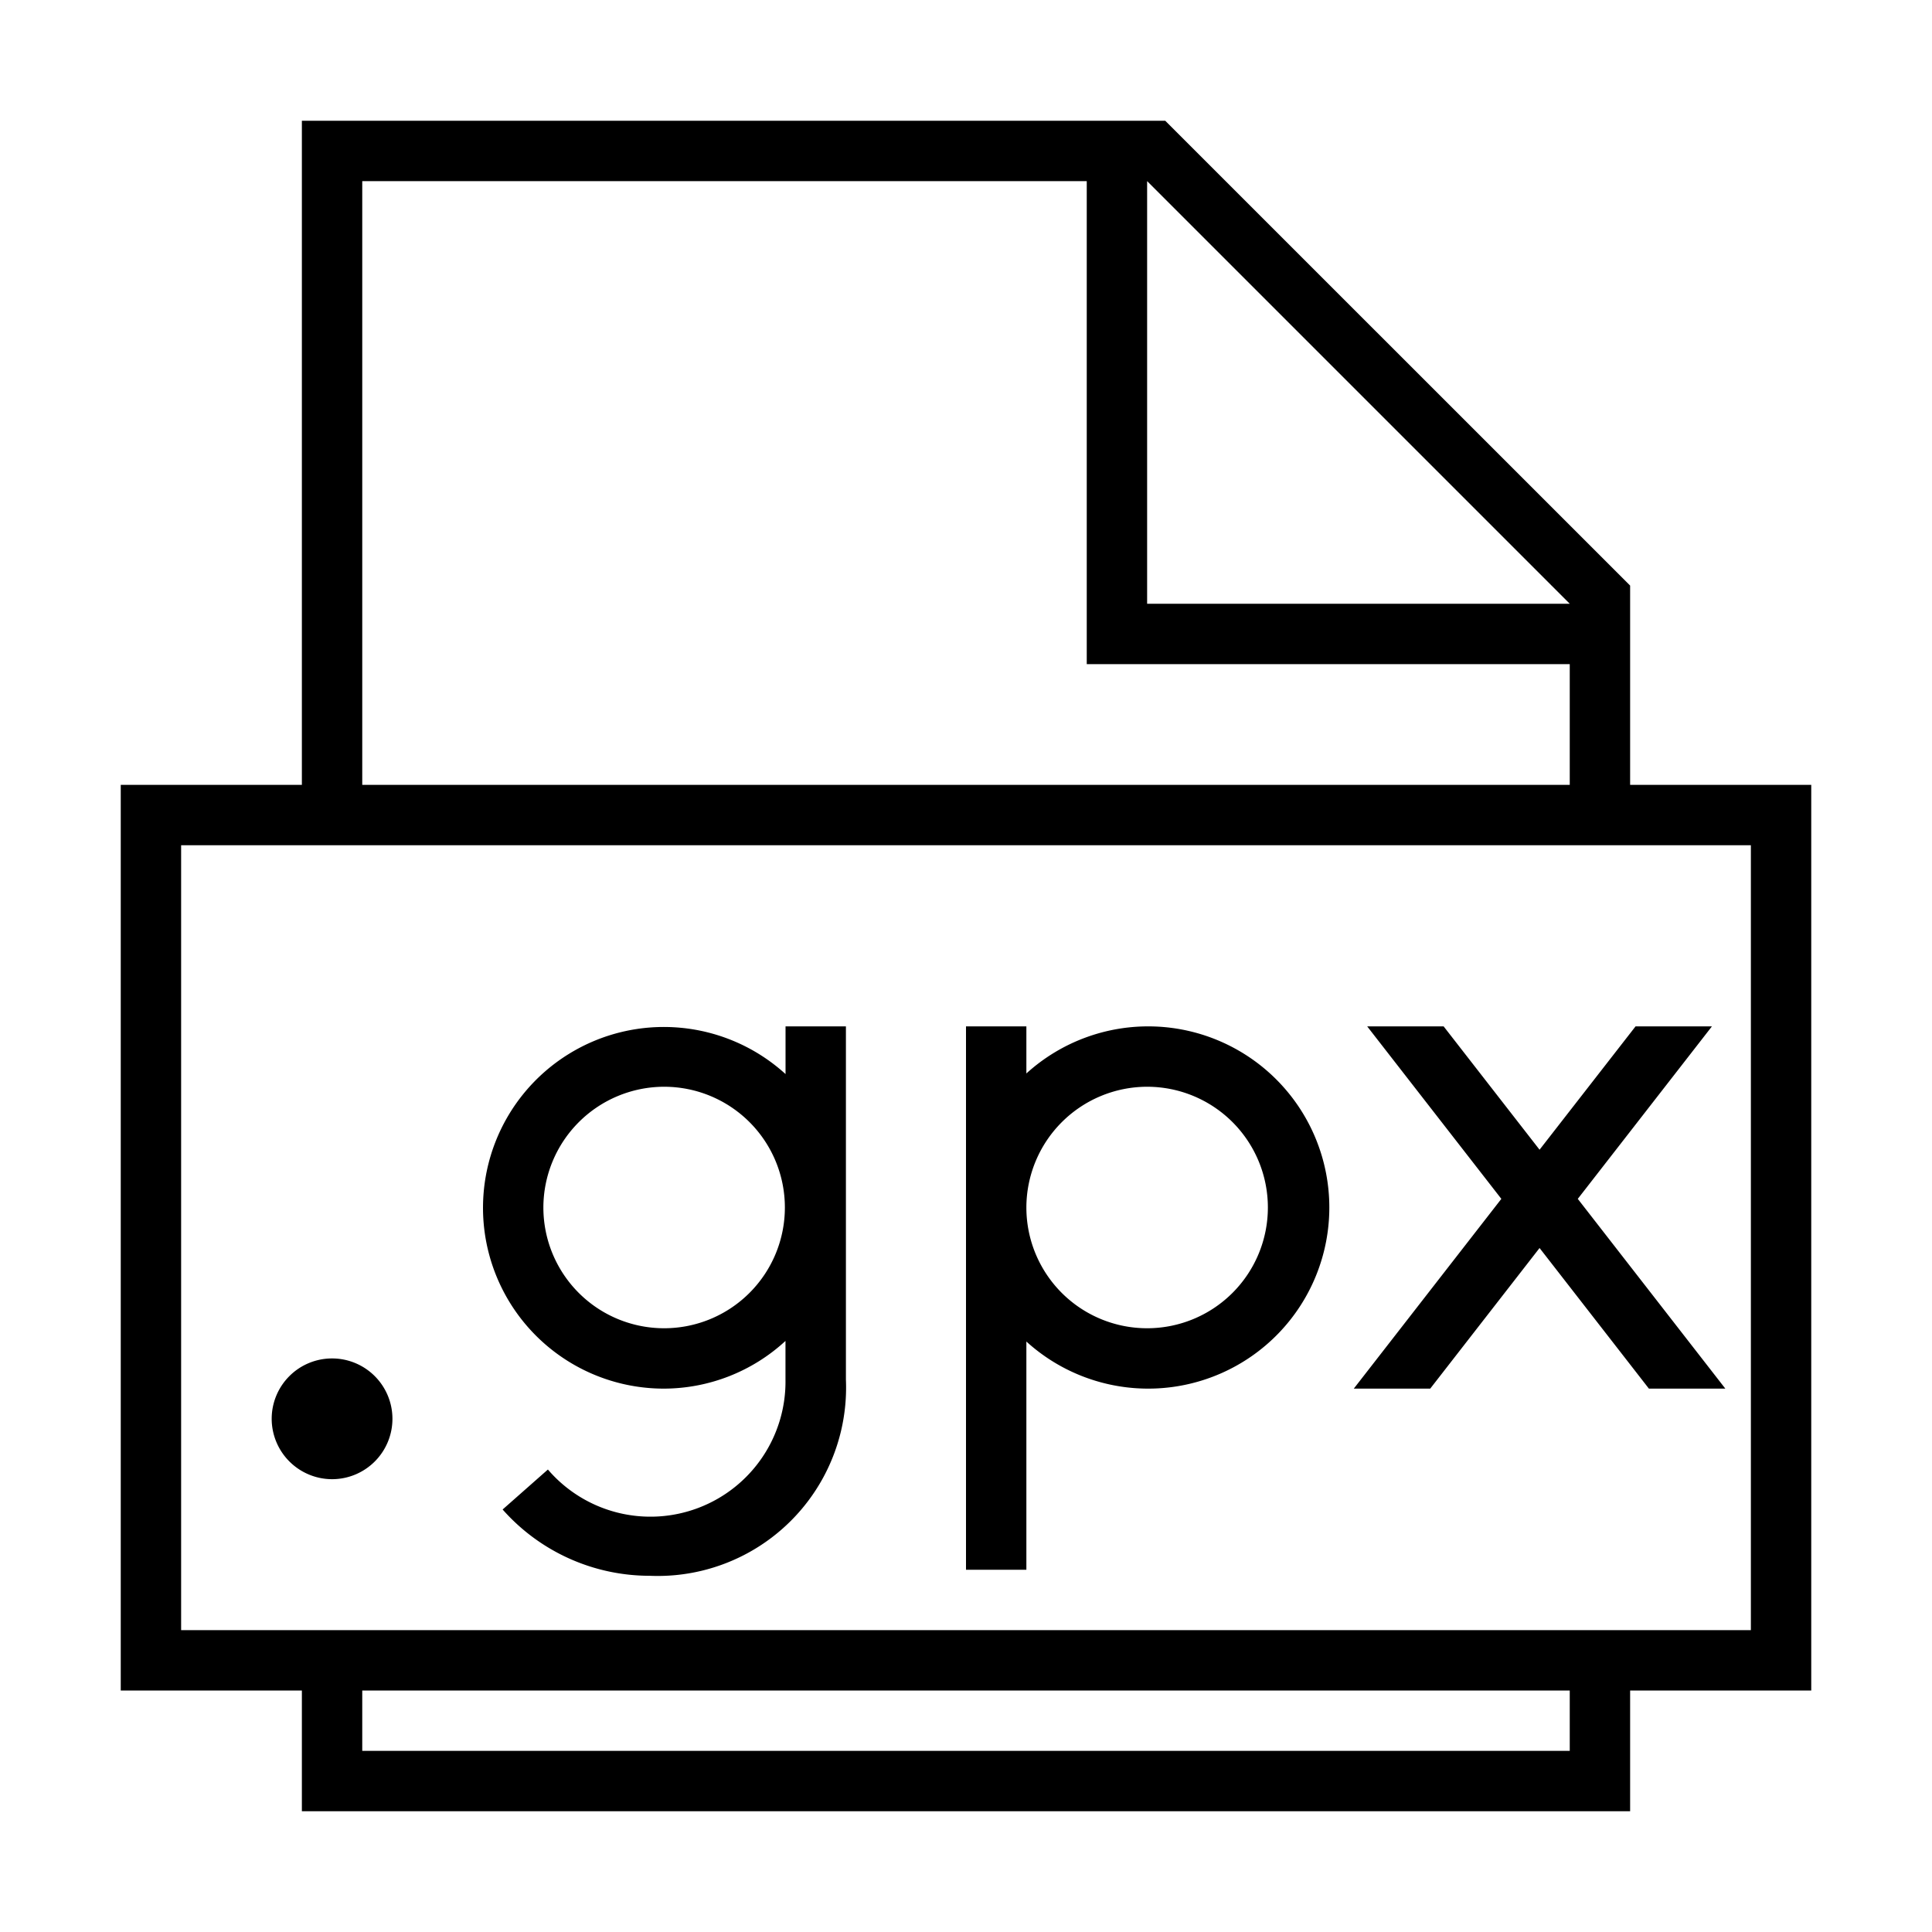<svg xmlns="http://www.w3.org/2000/svg" viewBox="0 0 32 32"><path d="M27 9.699L19.3 2H5v11H2v15h3v2h22v-2h3V13h-3zM19 3l7 7h-7zM6 3h12v8h8v2H6zm20 26H6v-1h20zm3-15v13H3V14zm-6.577 9l2.444-3.143L22.645 17h1.266l1.589 2.043L27.09 17h1.265l-2.222 2.857L28.577 23h-1.266L25.5 20.671 23.689 23zM17 22.22a3 3 0 1 0 0-4.44V17h-1v9h1zM19 18a2 2 0 1 1-2 2 2.003 2.003 0 0 1 2-2zm-8 5a2.978 2.978 0 0 0 2.01-.79v.637a2.237 2.237 0 0 1-3.935 1.493l-.75.662a3.252 3.252 0 0 0 2.436 1.098 3.12 3.12 0 0 0 3.25-3.25V17h-1v.79A2.995 2.995 0 1 0 11 23zm0-5a2 2 0 1 1-2 2 2.003 2.003 0 0 1 2-2zm-6.5 5.5a1 1 0 1 1 1 1 1.002 1.002 0 0 1-1-1z"/><path fill="none" d="M0 0h32v32H0z"/></svg>